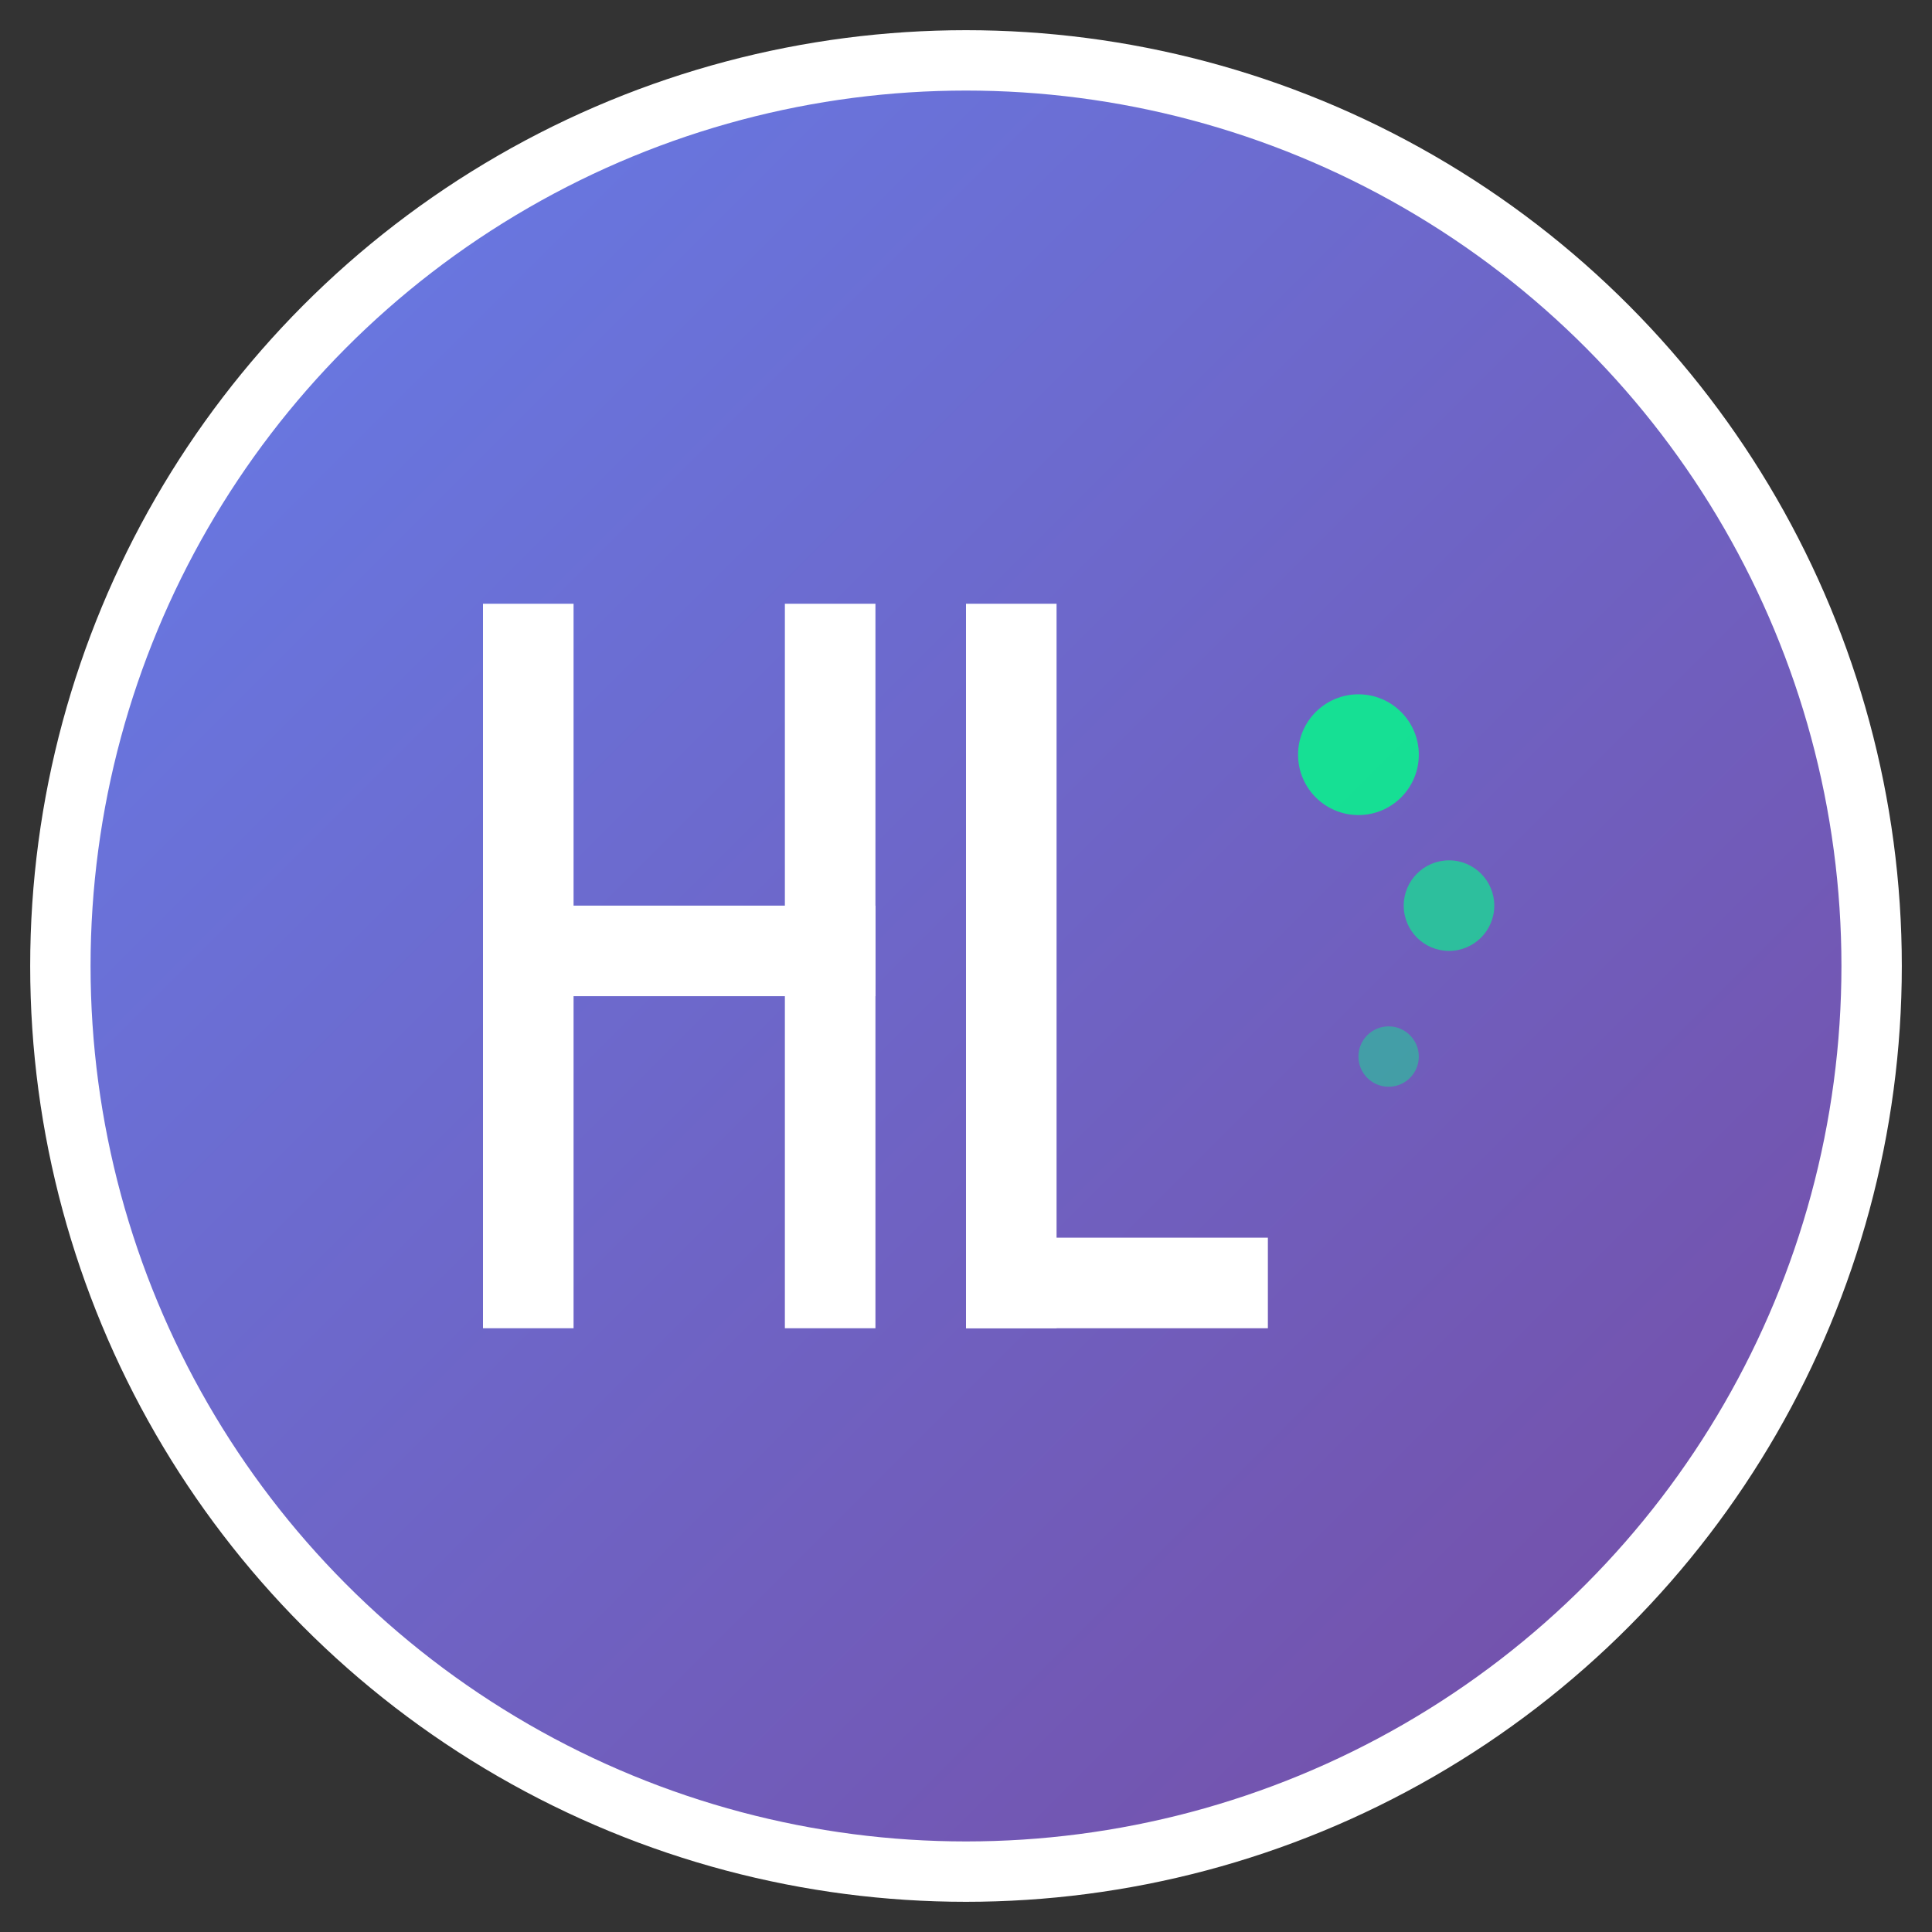 <svg xmlns="http://www.w3.org/2000/svg" viewBox="0 0 64 64" width="64" height="64">
  <rect x="0" y="0" width="64" height="64" fill="#333333" stroke="none"/>
  <defs>
    <linearGradient id="hlnaGradient" x1="0%" y1="0%" x2="100%" y2="100%">
      <stop offset="0%" style="stop-color:#667eea;stop-opacity:1" />
      <stop offset="100%" style="stop-color:#764ba2;stop-opacity:1" />
    </linearGradient>
  </defs>
  
  <!-- Fond circulaire -->
  <circle cx="32" cy="32" r="30" fill="url(#hlnaGradient)" stroke="white" stroke-width="2"/>
  
  <!-- Lettre H -->
  <rect x="16" y="20" width="3" height="24" fill="white"/>
  <rect x="26" y="20" width="3" height="24" fill="white"/>
  <rect x="16" y="30" width="13" height="3" fill="white"/>
  
  <!-- Lettre L -->
  <rect x="32" y="20" width="3" height="24" fill="white"/>
  <rect x="32" y="41" width="10" height="3" fill="white"/>
  
  <!-- Points de connexion IA -->
  <circle cx="45" cy="25" r="2" fill="#00ff88" opacity="0.8"/>
  <circle cx="48" cy="30" r="1.5" fill="#00ff88" opacity="0.6"/>
  <circle cx="46" cy="35" r="1" fill="#00ff88" opacity="0.4"/>
</svg>
